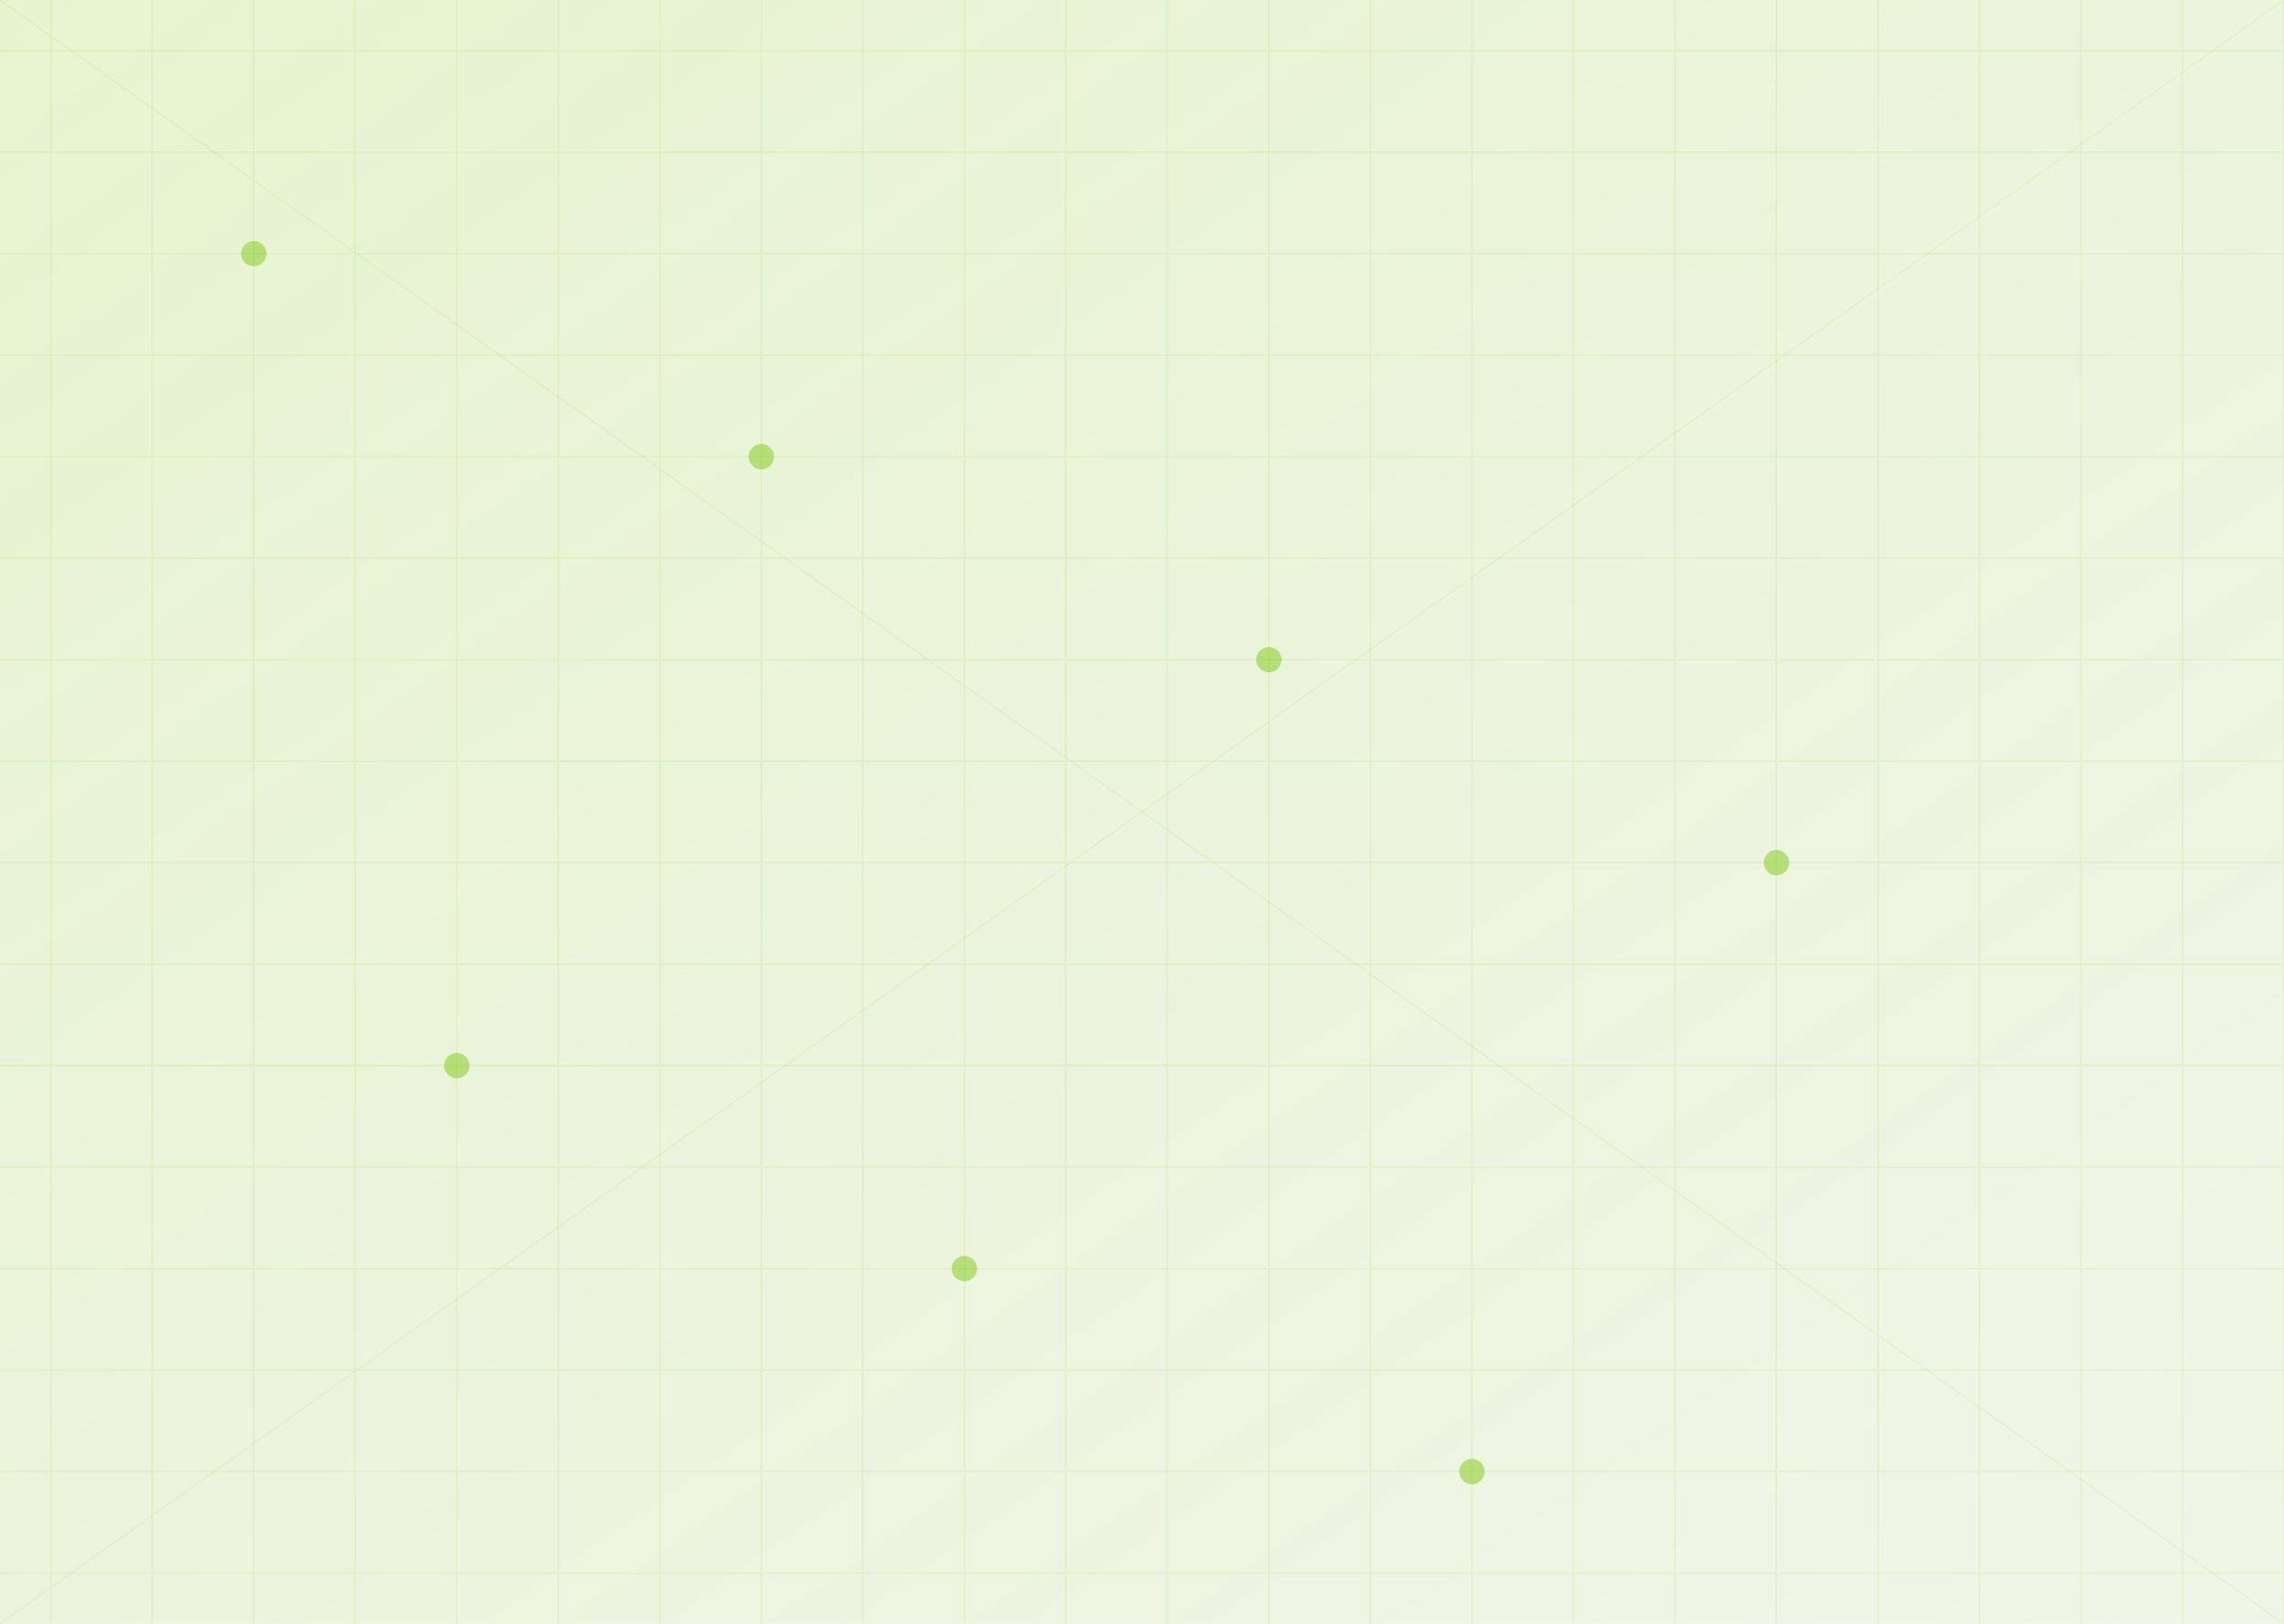 <?xml version="1.0" encoding="UTF-8"?>
<svg width="1440px" height="1024px" viewBox="0 0 1440 1024" version="1.1" xmlns="http://www.w3.org/2000/svg" xmlns:xlink="http://www.w3.org/1999/xlink">
  <defs>
    <linearGradient x1="0%" y1="0%" x2="100%" y2="100%" id="jobfitGradient">
      <stop stop-color="#84cc16" stop-opacity="0.2" offset="0%"></stop>
      <stop stop-color="#65a30d" stop-opacity="0.1" offset="100%"></stop>
    </linearGradient>
  </defs>
  <g stroke="none" stroke-width="1" fill="none" fill-rule="evenodd">
    <g stroke="#84cc16" stroke-width="1" opacity="0.12">
      <!-- Horizontal lines -->
      <line x1="0" y1="32" x2="1440" y2="32"></line>
      <line x1="0" y1="96" x2="1440" y2="96"></line>
      <line x1="0" y1="160" x2="1440" y2="160"></line>
      <line x1="0" y1="224" x2="1440" y2="224"></line>
      <line x1="0" y1="288" x2="1440" y2="288"></line>
      <line x1="0" y1="352" x2="1440" y2="352"></line>
      <line x1="0" y1="416" x2="1440" y2="416"></line>
      <line x1="0" y1="480" x2="1440" y2="480"></line>
      <line x1="0" y1="544" x2="1440" y2="544"></line>
      <line x1="0" y1="608" x2="1440" y2="608"></line>
      <line x1="0" y1="672" x2="1440" y2="672"></line>
      <line x1="0" y1="736" x2="1440" y2="736"></line>
      <line x1="0" y1="800" x2="1440" y2="800"></line>
      <line x1="0" y1="864" x2="1440" y2="864"></line>
      <line x1="0" y1="928" x2="1440" y2="928"></line>
      <line x1="0" y1="992" x2="1440" y2="992"></line>
      
      <!-- Vertical lines -->
      <line x1="32" y1="0" x2="32" y2="1024"></line>
      <line x1="96" y1="0" x2="96" y2="1024"></line>
      <line x1="160" y1="0" x2="160" y2="1024"></line>
      <line x1="224" y1="0" x2="224" y2="1024"></line>
      <line x1="288" y1="0" x2="288" y2="1024"></line>
      <line x1="352" y1="0" x2="352" y2="1024"></line>
      <line x1="416" y1="0" x2="416" y2="1024"></line>
      <line x1="480" y1="0" x2="480" y2="1024"></line>
      <line x1="544" y1="0" x2="544" y2="1024"></line>
      <line x1="608" y1="0" x2="608" y2="1024"></line>
      <line x1="672" y1="0" x2="672" y2="1024"></line>
      <line x1="736" y1="0" x2="736" y2="1024"></line>
      <line x1="800" y1="0" x2="800" y2="1024"></line>
      <line x1="864" y1="0" x2="864" y2="1024"></line>
      <line x1="928" y1="0" x2="928" y2="1024"></line>
      <line x1="992" y1="0" x2="992" y2="1024"></line>
      <line x1="1056" y1="0" x2="1056" y2="1024"></line>
      <line x1="1120" y1="0" x2="1120" y2="1024"></line>
      <line x1="1184" y1="0" x2="1184" y2="1024"></line>
      <line x1="1248" y1="0" x2="1248" y2="1024"></line>
      <line x1="1312" y1="0" x2="1312" y2="1024"></line>
      <line x1="1376" y1="0" x2="1376" y2="1024"></line>
      <line x1="1440" y1="0" x2="1440" y2="1024"></line>
    </g>
    
    <!-- Accent circles -->
    <circle cx="160" cy="160" r="8" fill="#84cc16" opacity="0.5"></circle>
    <circle cx="480" cy="288" r="8" fill="#84cc16" opacity="0.5"></circle>
    <circle cx="800" cy="416" r="8" fill="#84cc16" opacity="0.5"></circle>
    <circle cx="1120" cy="544" r="8" fill="#84cc16" opacity="0.5"></circle>
    <circle cx="288" cy="672" r="8" fill="#84cc16" opacity="0.5"></circle>
    <circle cx="608" cy="800" r="8" fill="#84cc16" opacity="0.5"></circle>
    <circle cx="928" cy="928" r="8" fill="#84cc16" opacity="0.5"></circle>
    
    <!-- Decorative elements -->
    <path d="M0,0 L1440,1024" stroke="#84cc16" stroke-width="1" opacity="0.1"></path>
    <path d="M1440,0 L0,1024" stroke="#84cc16" stroke-width="1" opacity="0.1"></path>
    
    <!-- Gradient overlay -->
    <rect x="0" y="0" width="1440" height="1024" fill="url(#jobfitGradient)"></rect>
  </g>
</svg> 